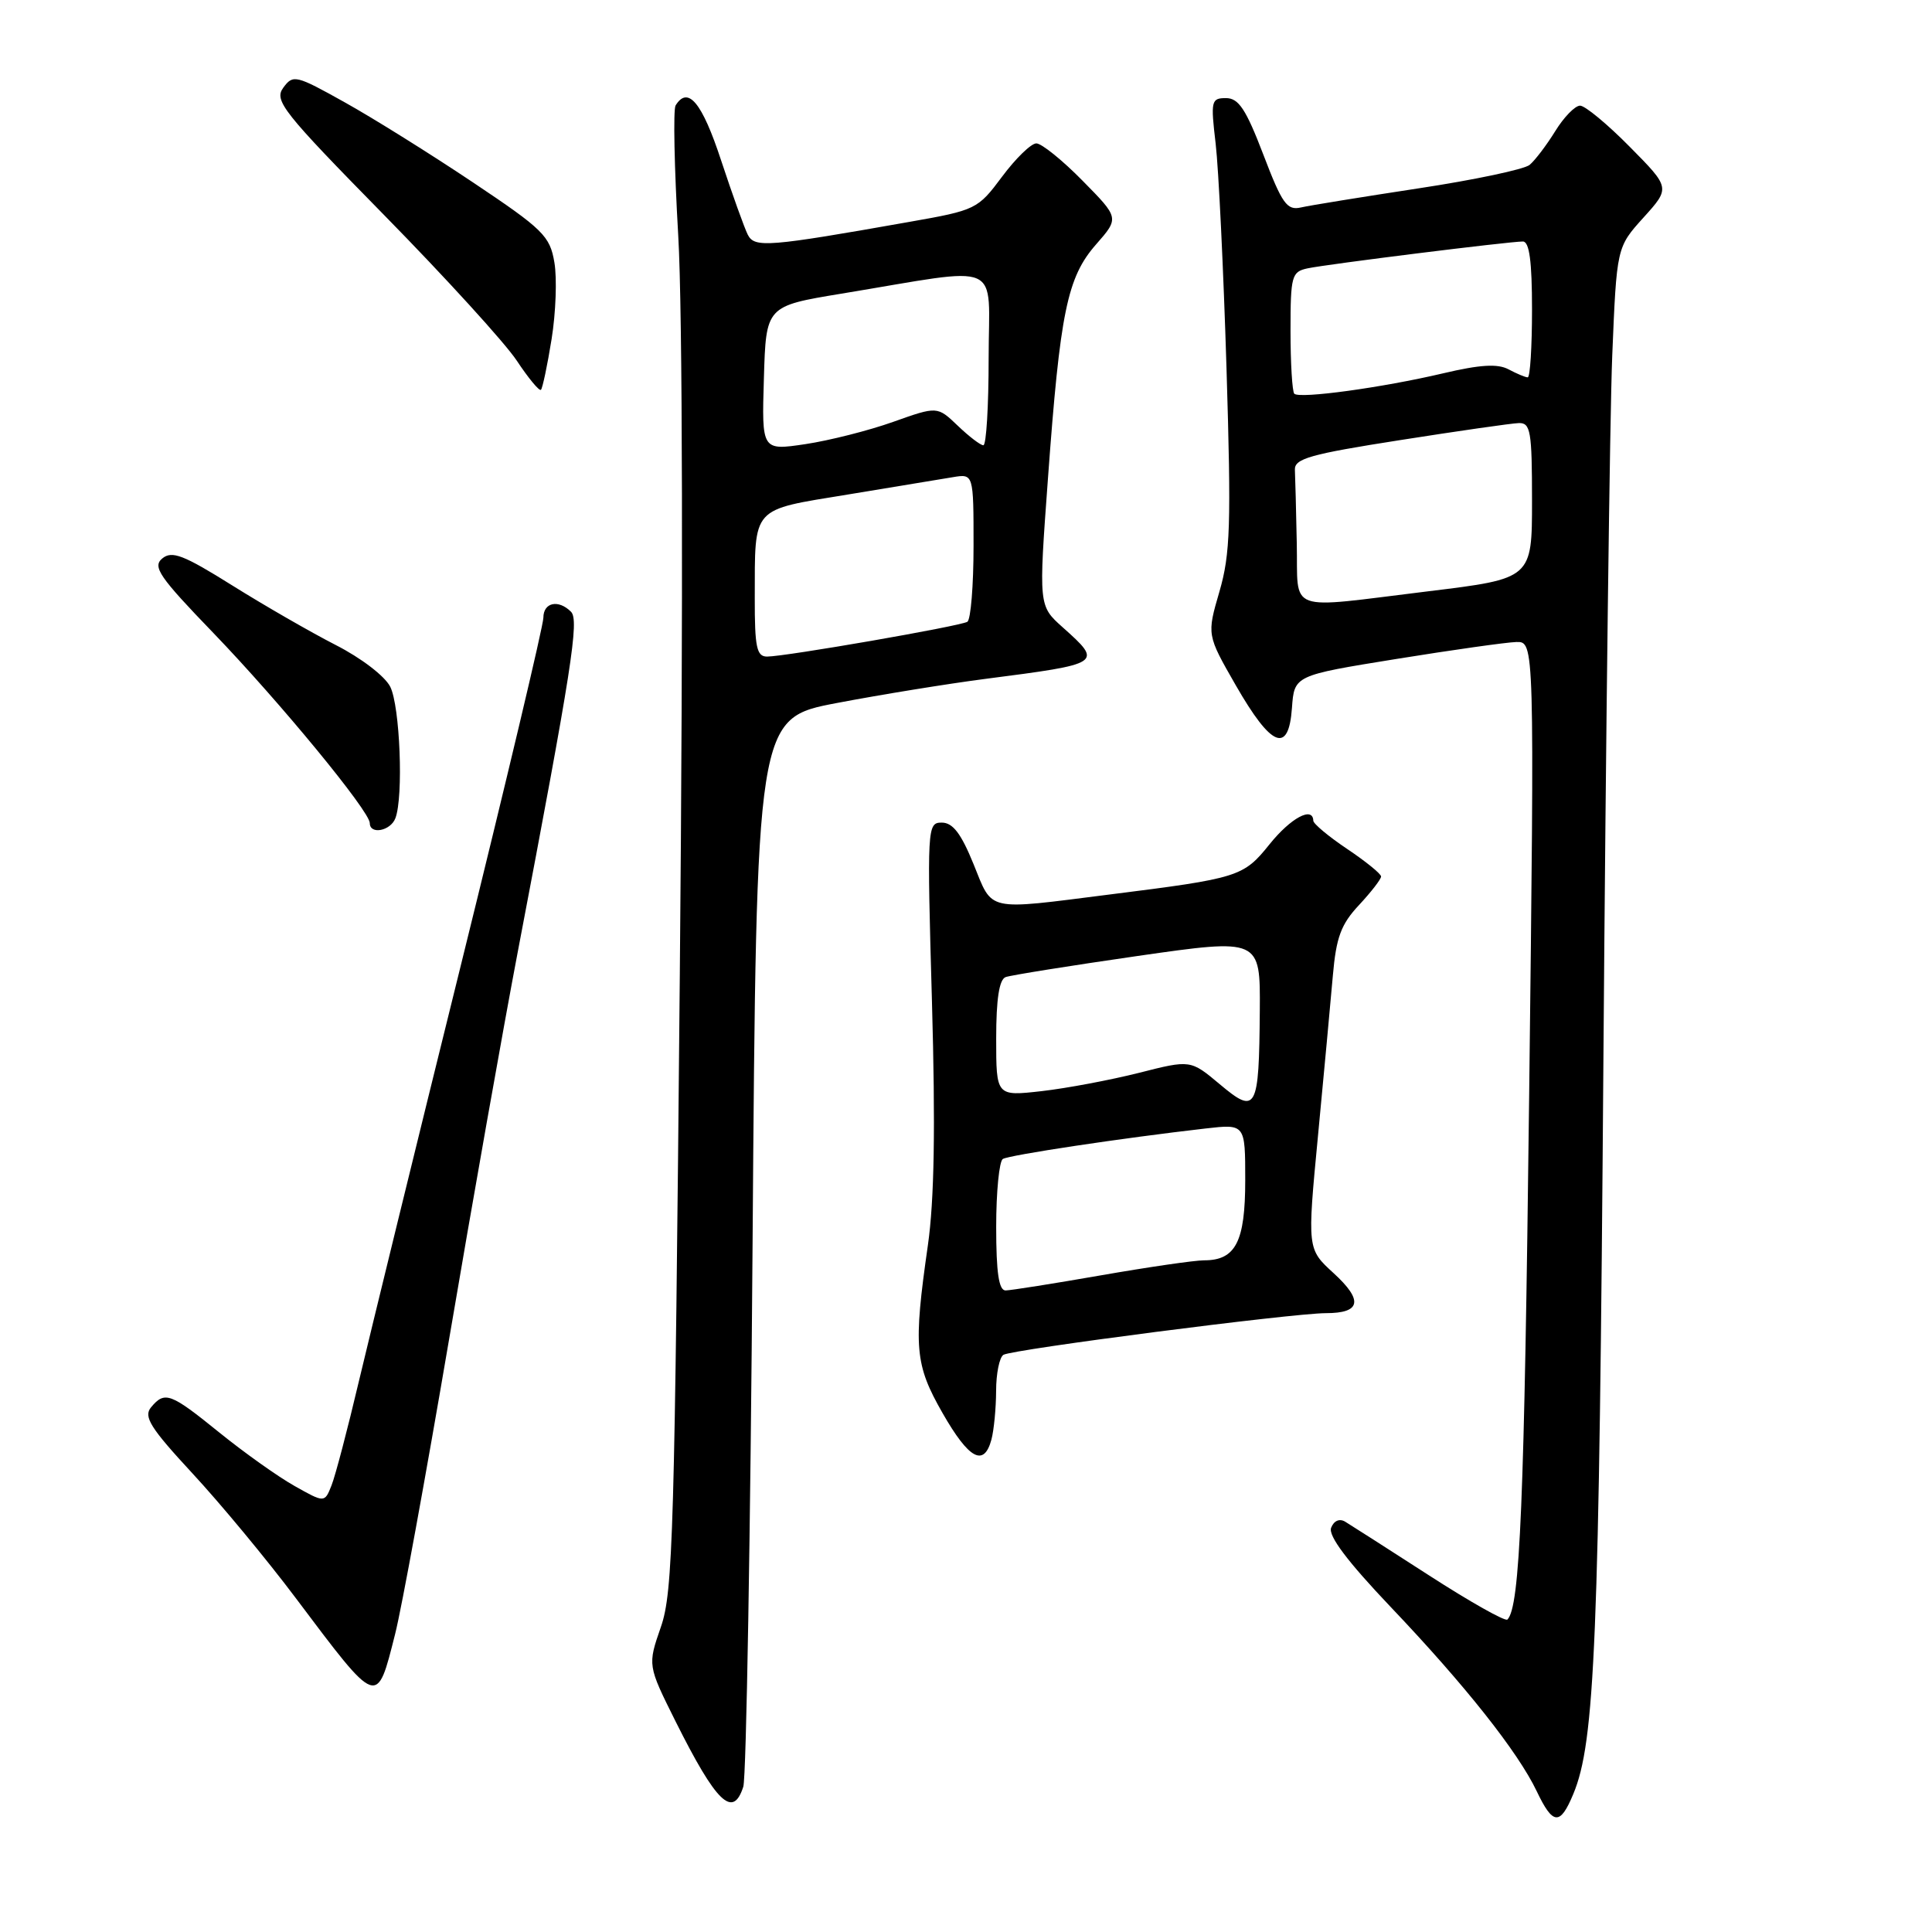 <?xml version="1.0" encoding="UTF-8" standalone="no"?>
<!DOCTYPE svg PUBLIC "-//W3C//DTD SVG 1.1//EN" "http://www.w3.org/Graphics/SVG/1.1/DTD/svg11.dtd" >
<svg xmlns="http://www.w3.org/2000/svg" xmlns:xlink="http://www.w3.org/1999/xlink" version="1.1" viewBox="0 0 256 256">
 <g >
 <path fill="currentColor"
d=" M 208.46 237.74 C 211.35 230.83 211.89 217.63 212.46 140.50 C 212.78 97.05 213.31 55.03 213.63 47.13 C 214.22 32.76 214.22 32.76 217.77 28.83 C 221.33 24.89 221.33 24.89 215.95 19.45 C 212.99 16.45 210.03 14.00 209.37 14.00 C 208.70 14.00 207.22 15.52 206.07 17.39 C 204.92 19.25 203.39 21.26 202.68 21.85 C 201.97 22.44 195.34 23.84 187.95 24.96 C 180.55 26.09 173.54 27.22 172.38 27.49 C 170.53 27.91 169.89 27.01 167.40 20.49 C 165.10 14.48 164.13 13.00 162.45 13.00 C 160.49 13.00 160.41 13.36 161.08 19.03 C 161.47 22.34 162.12 35.77 162.52 48.85 C 163.15 69.56 163.03 73.40 161.58 78.39 C 159.91 84.12 159.91 84.12 163.75 90.81 C 168.47 99.03 170.75 99.95 171.19 93.81 C 171.50 89.50 171.50 89.50 185.00 87.32 C 192.43 86.12 199.59 85.11 200.91 85.07 C 203.33 85.00 203.33 85.00 202.62 145.25 C 201.98 199.33 201.41 212.92 199.74 214.60 C 199.45 214.88 194.78 212.25 189.36 208.75 C 183.94 205.25 178.93 202.05 178.24 201.63 C 177.49 201.18 176.75 201.50 176.38 202.44 C 175.98 203.50 178.53 206.89 184.29 212.95 C 194.12 223.28 201.15 232.15 203.63 237.36 C 205.77 241.85 206.72 241.92 208.46 237.74 Z  M 98.49 236.75 C 98.89 235.51 99.44 203.15 99.72 164.84 C 100.23 95.18 100.23 95.18 110.90 93.15 C 116.77 92.03 125.60 90.60 130.53 89.96 C 146.10 87.95 146.17 87.91 140.81 83.12 C 137.62 80.27 137.62 80.27 138.86 63.39 C 140.47 41.32 141.41 36.74 145.24 32.38 C 148.31 28.88 148.31 28.88 143.44 23.94 C 140.77 21.22 138.01 19.00 137.32 19.00 C 136.63 19.00 134.59 20.98 132.78 23.41 C 129.57 27.72 129.32 27.85 120.50 29.40 C 101.75 32.72 99.99 32.86 99.09 31.11 C 98.64 30.22 97.05 25.79 95.55 21.25 C 93.03 13.58 91.16 11.32 89.52 13.97 C 89.19 14.50 89.35 22.26 89.87 31.22 C 90.45 41.03 90.53 79.88 90.08 129.00 C 89.40 203.11 89.18 210.96 87.57 215.58 C 85.81 220.66 85.81 220.66 89.51 228.08 C 94.92 238.90 97.12 241.02 98.49 236.75 Z  M 52.36 216.50 C 53.20 213.20 56.41 195.65 59.50 177.50 C 62.58 159.35 66.69 136.18 68.63 126.00 C 75.79 88.44 76.77 82.17 75.66 81.06 C 73.99 79.39 72.00 79.82 72.00 81.85 C 72.00 82.87 67.11 103.45 61.14 127.60 C 55.16 151.74 49.06 176.68 47.56 183.00 C 46.07 189.32 44.44 195.54 43.93 196.82 C 43.01 199.14 43.01 199.14 39.03 196.90 C 36.84 195.67 32.37 192.49 29.08 189.83 C 22.56 184.55 21.84 184.29 20.01 186.48 C 18.99 187.72 19.91 189.19 25.50 195.23 C 29.20 199.22 35.36 206.65 39.18 211.74 C 50.15 226.33 49.90 226.24 52.36 216.50 Z  M 131.37 190.75 C 131.70 189.51 131.98 186.61 131.99 184.31 C 131.99 182.00 132.43 179.85 132.96 179.52 C 134.13 178.80 171.22 174.01 175.69 174.00 C 180.34 174.00 180.66 172.31 176.70 168.69 C 173.21 165.50 173.21 165.50 174.64 150.50 C 175.43 142.25 176.31 132.70 176.61 129.27 C 177.05 124.20 177.69 122.47 180.08 119.92 C 181.68 118.20 183.00 116.50 183.00 116.14 C 183.00 115.79 180.98 114.15 178.52 112.50 C 176.06 110.85 174.03 109.16 174.02 108.75 C 173.96 106.80 171.03 108.38 168.23 111.86 C 164.76 116.18 164.18 116.37 147.00 118.53 C 130.49 120.62 131.58 120.86 129.00 114.50 C 127.35 110.44 126.25 109.00 124.79 109.00 C 122.86 109.00 122.83 109.53 123.49 132.75 C 123.96 149.42 123.80 159.03 122.95 165.00 C 121.01 178.51 121.22 180.82 124.90 187.25 C 128.39 193.35 130.38 194.43 131.37 190.75 Z  M 52.39 108.42 C 53.48 105.59 53.00 93.57 51.71 91.00 C 51.00 89.59 47.85 87.18 44.47 85.46 C 41.19 83.78 35.02 80.23 30.77 77.57 C 24.30 73.52 22.78 72.94 21.50 74.00 C 20.18 75.10 21.09 76.43 28.28 83.88 C 37.08 93.02 49.00 107.50 49.00 109.07 C 49.00 110.63 51.75 110.11 52.39 108.42 Z  M 73.09 44.93 C 73.65 41.45 73.82 36.88 73.46 34.78 C 72.87 31.27 71.99 30.40 62.66 24.16 C 57.07 20.42 49.44 15.65 45.70 13.57 C 39.19 9.93 38.83 9.85 37.53 11.63 C 36.29 13.33 37.46 14.81 50.91 28.51 C 59.02 36.77 66.92 45.44 68.47 47.78 C 70.02 50.12 71.47 51.87 71.68 51.65 C 71.89 51.44 72.53 48.42 73.09 44.93 Z  M 171.83 72.00 C 171.74 67.60 171.63 63.21 171.58 62.25 C 171.51 60.77 173.60 60.18 185.50 58.32 C 193.20 57.11 200.29 56.09 201.25 56.06 C 202.81 56.01 203.00 57.14 203.00 66.34 C 203.00 76.67 203.00 76.67 189.25 78.35 C 170.13 80.68 172.03 81.37 171.83 72.00 Z  M 171.50 52.17 C 171.23 51.89 171.00 48.15 171.00 43.85 C 171.00 36.56 171.15 36.01 173.25 35.56 C 175.81 35.01 199.96 32.00 201.79 32.00 C 202.65 32.00 203.00 34.64 203.00 41.00 C 203.00 45.95 202.75 50.00 202.43 50.00 C 202.12 50.00 200.98 49.52 199.89 48.94 C 198.45 48.17 196.12 48.31 191.21 49.47 C 183.18 51.36 172.20 52.87 171.50 52.17 Z  M 100.01 79.25 C 100.04 66.99 99.45 67.64 112.32 65.53 C 118.47 64.52 124.74 63.48 126.25 63.23 C 129.00 62.77 129.00 62.77 129.00 72.33 C 129.00 77.58 128.63 82.11 128.18 82.39 C 127.24 82.97 104.06 87.00 101.64 87.00 C 100.26 87.00 100.00 85.77 100.01 79.25 Z  M 101.22 50.13 C 101.50 40.56 101.50 40.56 111.50 38.91 C 133.31 35.32 131.00 34.31 131.00 47.44 C 131.00 53.80 130.69 59.00 130.30 59.00 C 129.92 59.00 128.39 57.83 126.91 56.41 C 124.20 53.82 124.20 53.82 118.35 55.90 C 115.13 57.05 109.90 58.37 106.72 58.85 C 100.93 59.71 100.93 59.71 101.22 50.13 Z  M 132.00 162.56 C 132.00 157.92 132.40 153.87 132.88 153.57 C 133.73 153.05 148.66 150.80 159.75 149.53 C 165.00 148.93 165.00 148.93 165.00 156.39 C 165.00 164.54 163.73 167.00 159.55 167.00 C 158.28 167.00 152.12 167.90 145.87 168.99 C 139.62 170.08 133.94 170.98 133.25 170.99 C 132.35 171.00 132.00 168.65 132.00 162.56 Z  M 161.63 143.67 C 157.75 140.42 157.75 140.42 150.91 142.16 C 147.14 143.11 141.35 144.20 138.03 144.58 C 132.00 145.26 132.00 145.26 132.00 137.60 C 132.00 132.38 132.40 129.79 133.25 129.47 C 133.94 129.22 141.81 127.96 150.75 126.67 C 167.00 124.34 167.00 124.34 166.93 133.92 C 166.83 147.10 166.48 147.75 161.63 143.67 Z "/>
</g>
</svg>